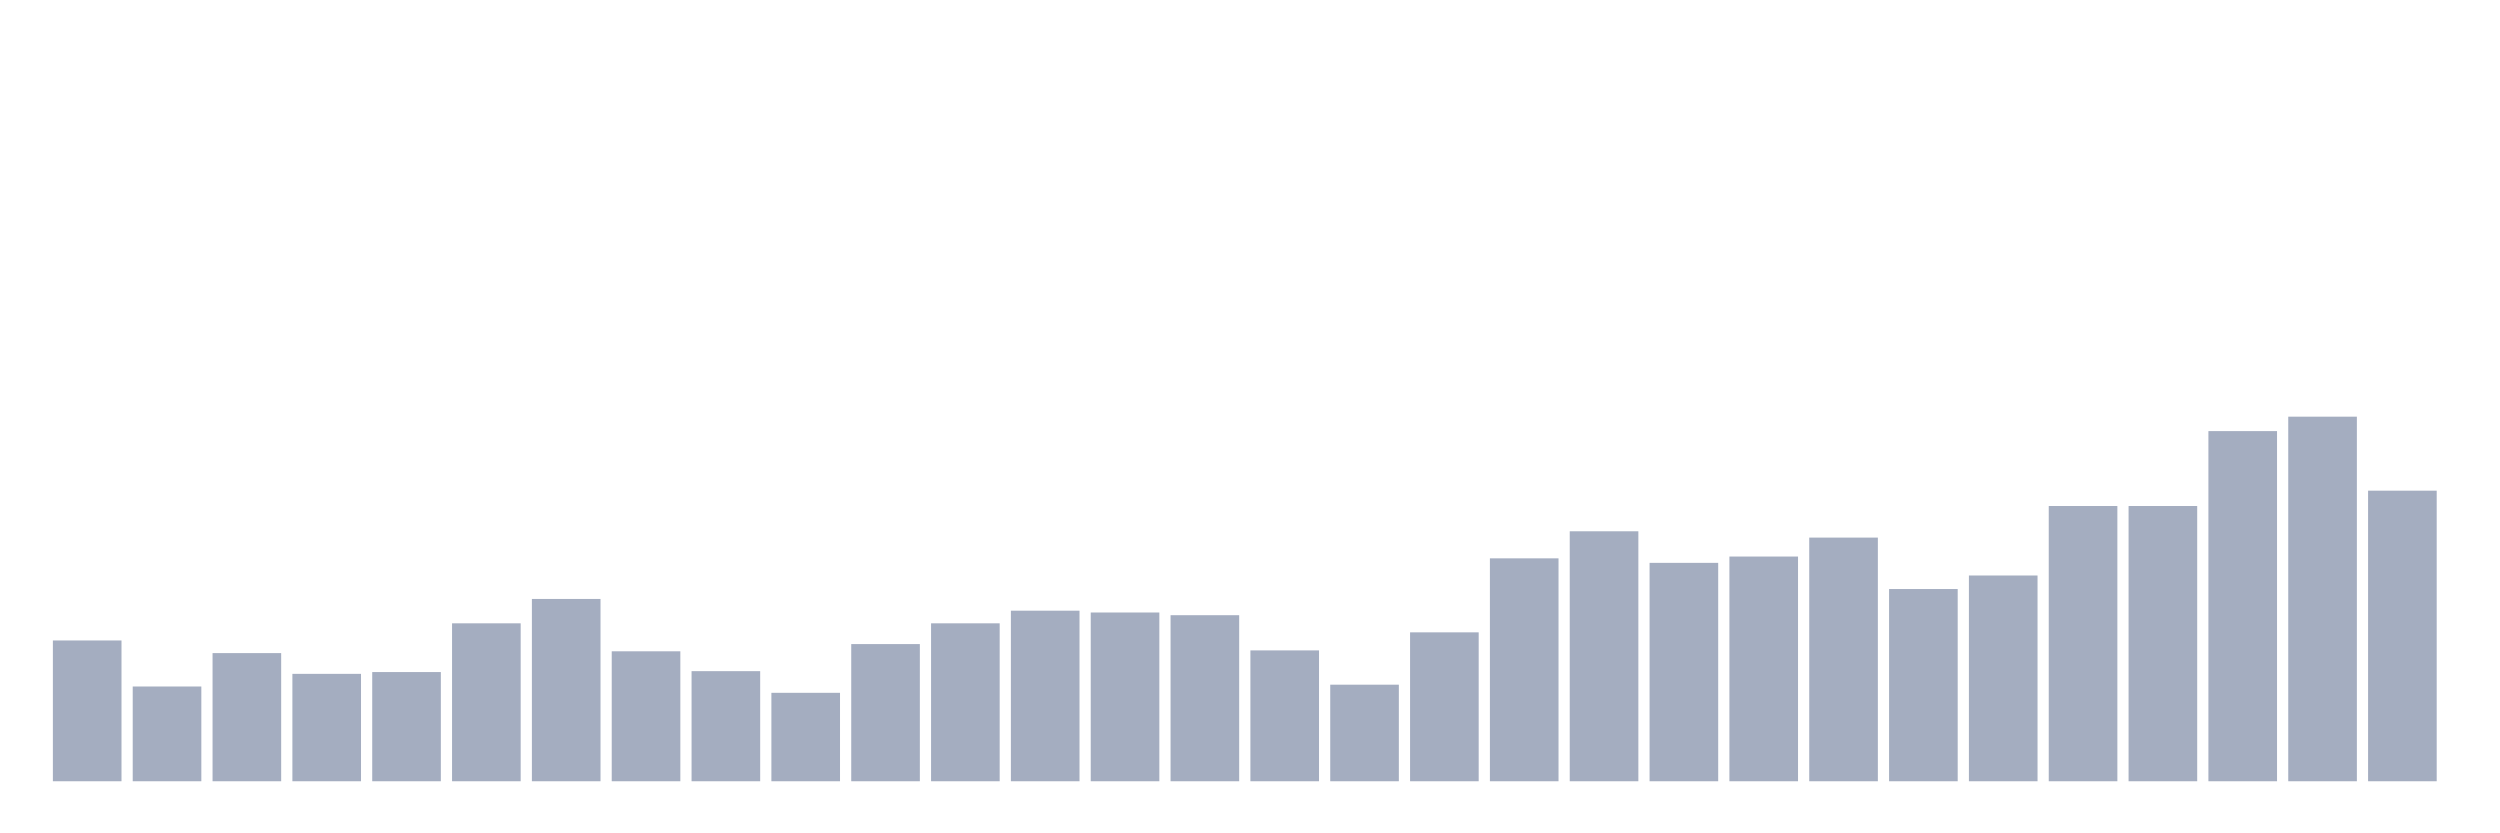 <svg xmlns="http://www.w3.org/2000/svg" viewBox="0 0 480 160"><g transform="translate(10,10)"><rect class="bar" x="0.153" width="13.175" y="112.97" height="27.03" fill="rgb(164,173,192)"></rect><rect class="bar" x="15.482" width="13.175" y="121.807" height="18.193" fill="rgb(164,173,192)"></rect><rect class="bar" x="30.81" width="13.175" y="115.396" height="24.604" fill="rgb(164,173,192)"></rect><rect class="bar" x="46.138" width="13.175" y="119.381" height="20.619" fill="rgb(164,173,192)"></rect><rect class="bar" x="61.466" width="13.175" y="119.035" height="20.965" fill="rgb(164,173,192)"></rect><rect class="bar" x="76.794" width="13.175" y="109.678" height="30.322" fill="rgb(164,173,192)"></rect><rect class="bar" x="92.123" width="13.175" y="105" height="35" fill="rgb(164,173,192)"></rect><rect class="bar" x="107.451" width="13.175" y="115.05" height="24.95" fill="rgb(164,173,192)"></rect><rect class="bar" x="122.779" width="13.175" y="118.861" height="21.139" fill="rgb(164,173,192)"></rect><rect class="bar" x="138.107" width="13.175" y="123.02" height="16.98" fill="rgb(164,173,192)"></rect><rect class="bar" x="153.436" width="13.175" y="113.663" height="26.337" fill="rgb(164,173,192)"></rect><rect class="bar" x="168.764" width="13.175" y="109.678" height="30.322" fill="rgb(164,173,192)"></rect><rect class="bar" x="184.092" width="13.175" y="107.252" height="32.748" fill="rgb(164,173,192)"></rect><rect class="bar" x="199.42" width="13.175" y="107.599" height="32.401" fill="rgb(164,173,192)"></rect><rect class="bar" x="214.748" width="13.175" y="108.119" height="31.881" fill="rgb(164,173,192)"></rect><rect class="bar" x="230.077" width="13.175" y="114.876" height="25.124" fill="rgb(164,173,192)"></rect><rect class="bar" x="245.405" width="13.175" y="121.46" height="18.54" fill="rgb(164,173,192)"></rect><rect class="bar" x="260.733" width="13.175" y="111.411" height="28.589" fill="rgb(164,173,192)"></rect><rect class="bar" x="276.061" width="13.175" y="97.203" height="42.797" fill="rgb(164,173,192)"></rect><rect class="bar" x="291.39" width="13.175" y="92.005" height="47.995" fill="rgb(164,173,192)"></rect><rect class="bar" x="306.718" width="13.175" y="98.069" height="41.931" fill="rgb(164,173,192)"></rect><rect class="bar" x="322.046" width="13.175" y="96.856" height="43.144" fill="rgb(164,173,192)"></rect><rect class="bar" x="337.374" width="13.175" y="93.218" height="46.782" fill="rgb(164,173,192)"></rect><rect class="bar" x="352.702" width="13.175" y="103.094" height="36.906" fill="rgb(164,173,192)"></rect><rect class="bar" x="368.031" width="13.175" y="100.495" height="39.505" fill="rgb(164,173,192)"></rect><rect class="bar" x="383.359" width="13.175" y="87.153" height="52.847" fill="rgb(164,173,192)"></rect><rect class="bar" x="398.687" width="13.175" y="87.153" height="52.847" fill="rgb(164,173,192)"></rect><rect class="bar" x="414.015" width="13.175" y="72.772" height="67.228" fill="rgb(164,173,192)"></rect><rect class="bar" x="429.344" width="13.175" y="70" height="70" fill="rgb(164,173,192)"></rect><rect class="bar" x="444.672" width="13.175" y="84.208" height="55.792" fill="rgb(164,173,192)"></rect></g></svg>